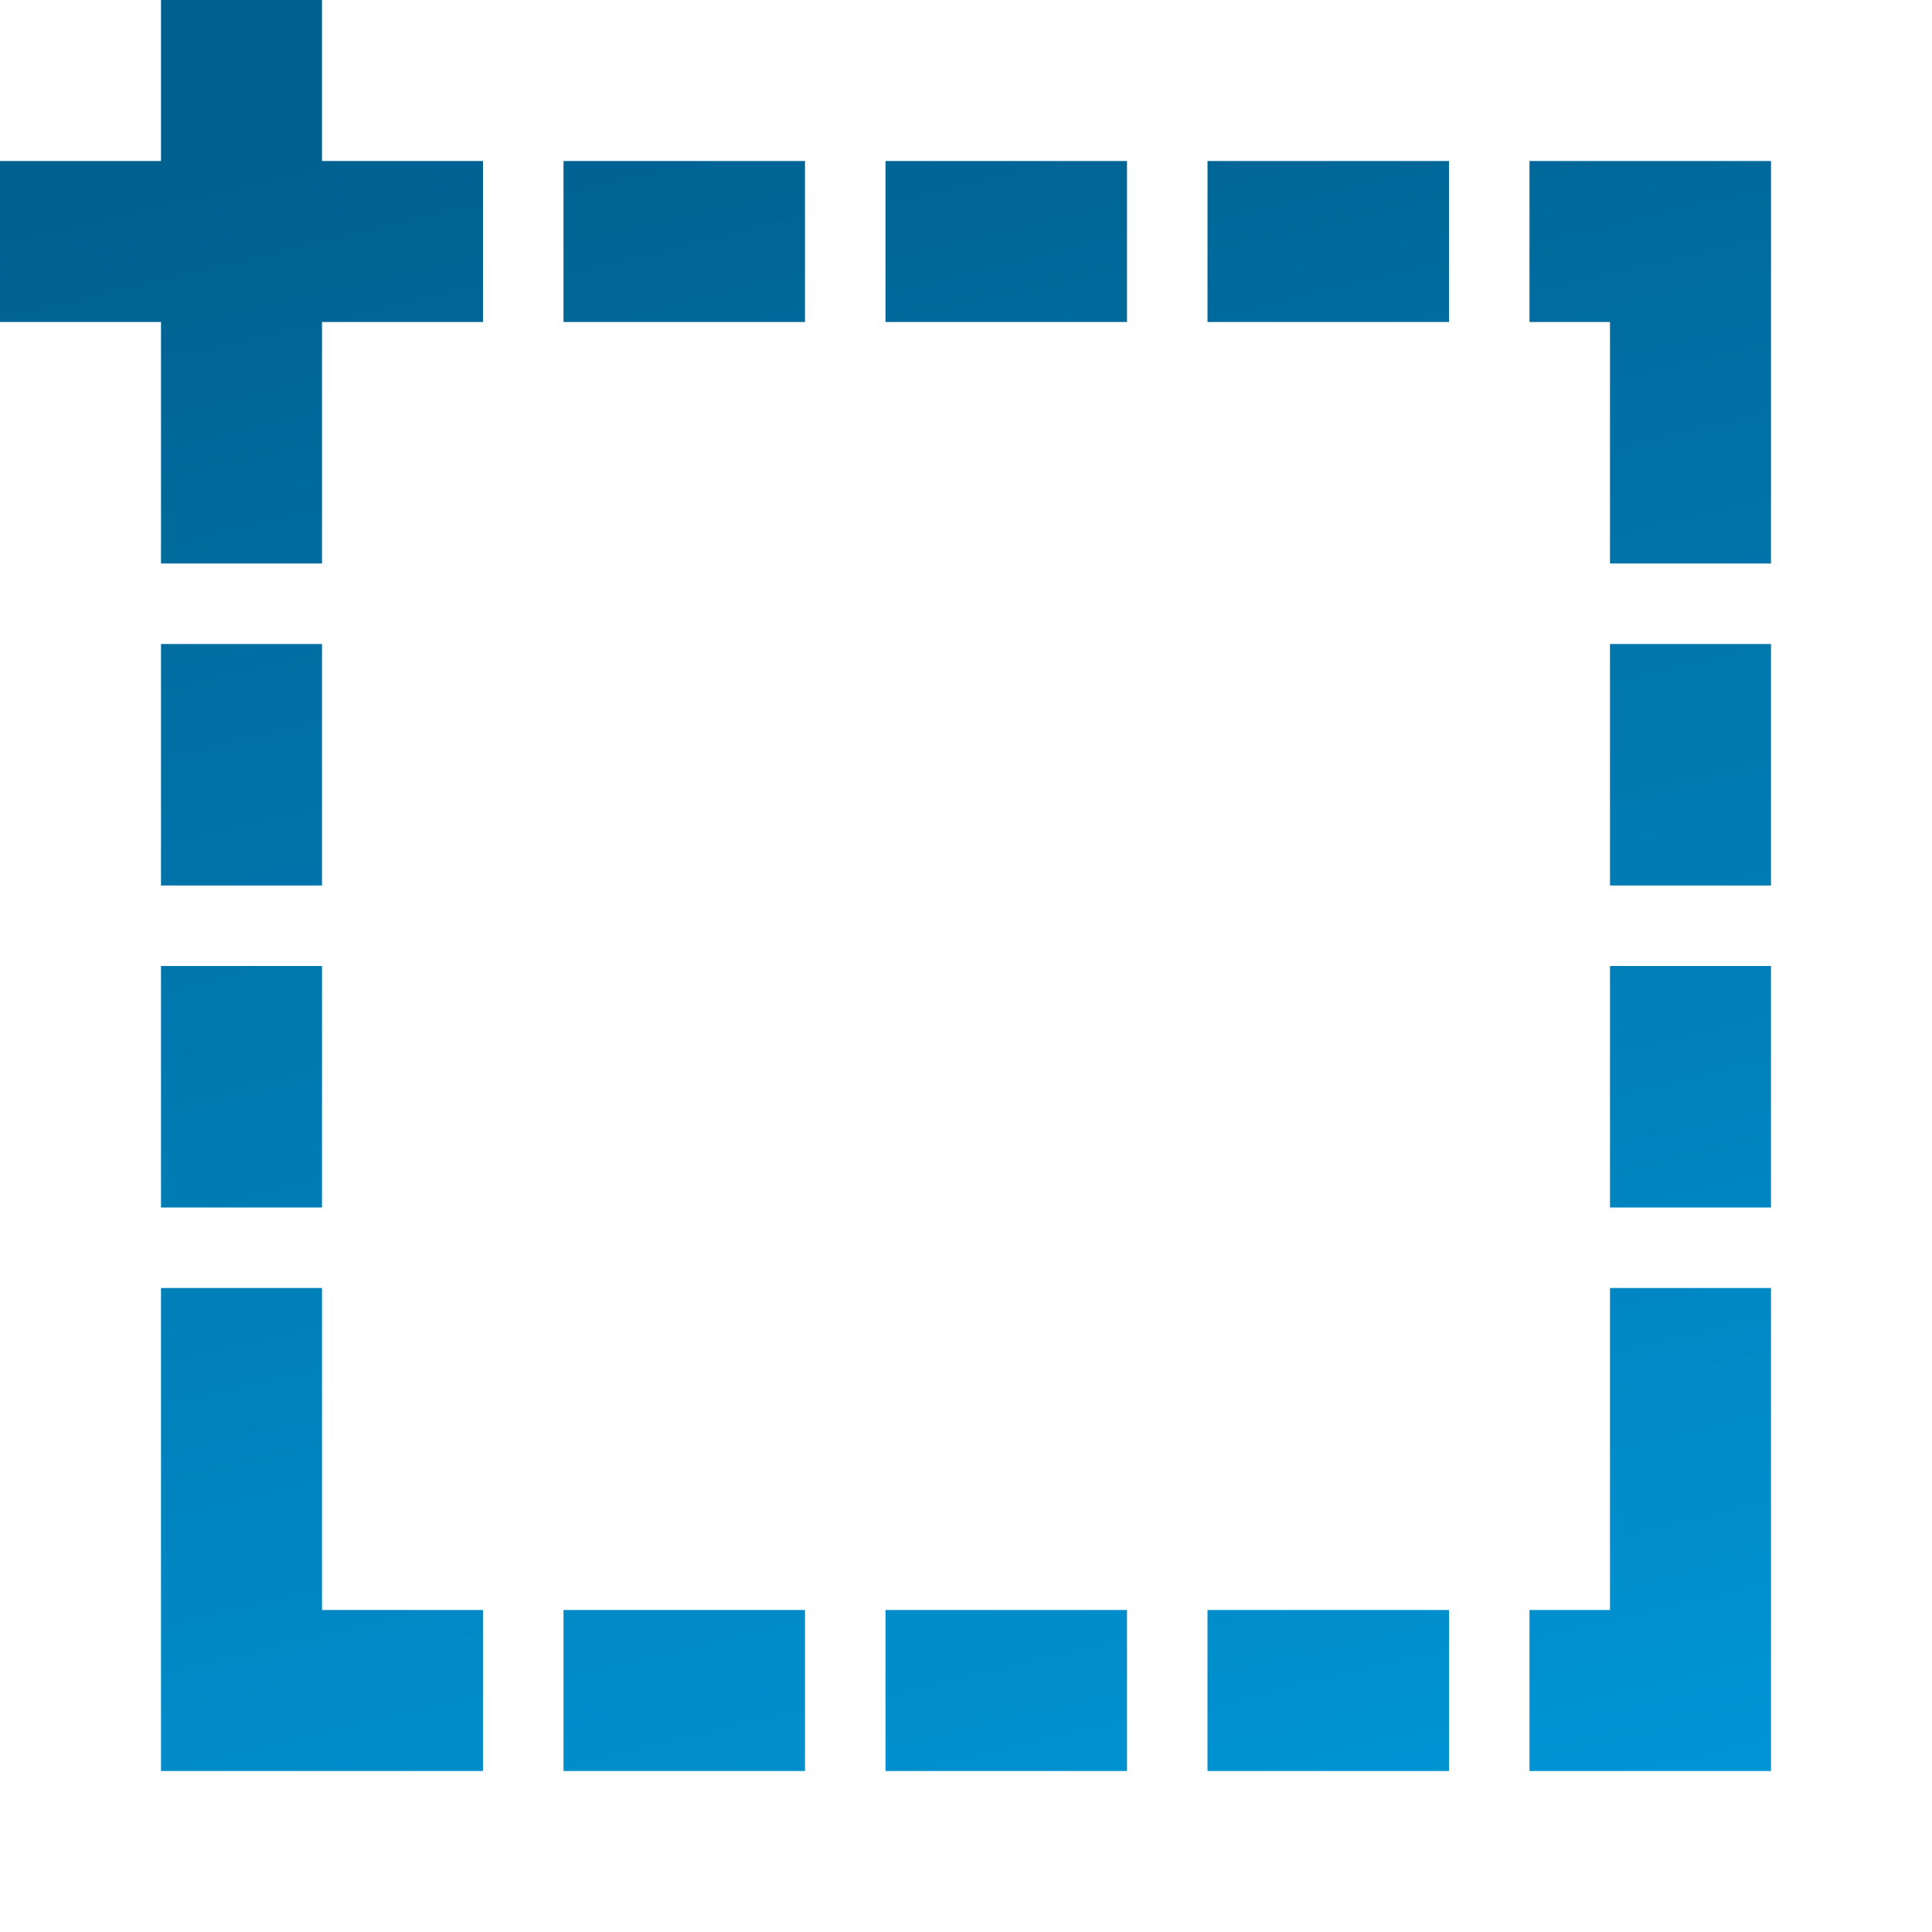 <?xml version="1.0" encoding="UTF-8" standalone="no"?>
<!DOCTYPE svg PUBLIC "-//W3C//DTD SVG 1.1//EN" "http://www.w3.org/Graphics/SVG/1.1/DTD/svg11.dtd">
<svg width="100%" height="100%" viewBox="0 0 24 24" version="1.1" xmlns="http://www.w3.org/2000/svg" xmlns:xlink="http://www.w3.org/1999/xlink" xml:space="preserve" style="fill-rule:evenodd;clip-rule:evenodd;stroke-linejoin:round;stroke-miterlimit:1.414;">
    <g transform="matrix(1,0,0,1,-298,-121)">
        <g id="selection" transform="matrix(1,0,0,1,60,68)">
            <rect x="238" y="53" width="24" height="24" style="fill:none;"/>
            <g transform="matrix(1,0,0,1,-23,-25)">
                <rect x="268" y="80" width="3" height="2" style="fill:url(#_Linear1);"/>
            </g>
            <g transform="matrix(1,0,0,1,-19,-25)">
                <rect x="268" y="80" width="3" height="2" style="fill:url(#_Linear2);"/>
            </g>
            <g transform="matrix(1,0,0,1,-15,-25)">
                <rect x="268" y="80" width="3" height="2" style="fill:url(#_Linear3);"/>
            </g>
            <g transform="matrix(1,0,0,1,-23,-7)">
                <rect x="268" y="80" width="3" height="2" style="fill:url(#_Linear4);"/>
            </g>
            <g transform="matrix(1,0,0,1,-19,-7)">
                <rect x="268" y="80" width="3" height="2" style="fill:url(#_Linear5);"/>
            </g>
            <g transform="matrix(1,0,0,1,-15,-7)">
                <rect x="268" y="80" width="3" height="2" style="fill:url(#_Linear6);"/>
            </g>
            <g transform="matrix(1,0,0,1,-60.199,-68)">
                <path d="M300.199,137L302.199,137L302.199,141L304.199,141L304.199,143L300.199,143L300.199,141L300.199,137Z" style="fill:url(#_Linear7);"/>
            </g>
            <g transform="matrix(6.12323e-17,-1,1,6.12323e-17,160,332)">
                <rect x="268" y="80" width="3" height="2" style="fill:url(#_Linear8);"/>
            </g>
            <g transform="matrix(6.12323e-17,-1,1,6.12323e-17,160,336)">
                <rect x="268" y="80" width="3" height="2" style="fill:url(#_Linear9);"/>
            </g>
            <g transform="matrix(1,0,0,1,-60.199,-68)">
                <path d="M320.199,141L320.199,143L317.199,143L317.199,141L318.199,141L318.199,137L320.199,137L320.199,141Z" style="fill:url(#_Linear10);"/>
            </g>
            <g transform="matrix(6.12323e-17,-1,1,6.12323e-17,178,336)">
                <rect x="268" y="80" width="3" height="2" style="fill:url(#_Linear11);"/>
            </g>
            <g transform="matrix(6.12323e-17,-1,1,6.12323e-17,178,332)">
                <rect x="268" y="80" width="3" height="2" style="fill:url(#_Linear12);"/>
            </g>
            <g transform="matrix(1,0,0,1,-60.199,-68)">
                <path d="M317.199,123L320.199,123L320.199,128L318.199,128L318.199,125L317.199,125L317.199,123Z" style="fill:url(#_Linear13);"/>
            </g>
            <g transform="matrix(1,0,0,1,-60.199,-68)">
                <path d="M302.199,125L302.199,128L300.199,128L300.199,125L298.199,125L298.199,123L300.199,123L300.199,121L302.199,121L302.199,123L304.199,123L304.199,125L302.199,125Z" style="fill:url(#_Linear14);"/>
            </g>
        </g>
    </g>
    <defs>
        <linearGradient id="_Linear1" x1="0" y1="0" x2="1" y2="0" gradientUnits="userSpaceOnUse" gradientTransform="matrix(-6,-28,28,-6,273,107)"><stop offset="0%" style="stop-color:rgb(0,159,227);stop-opacity:1"/><stop offset="100%" style="stop-color:rgb(0,96,143);stop-opacity:1"/></linearGradient>
        <linearGradient id="_Linear2" x1="0" y1="0" x2="1" y2="0" gradientUnits="userSpaceOnUse" gradientTransform="matrix(-6,-28,28,-6,269,107)"><stop offset="0%" style="stop-color:rgb(0,159,227);stop-opacity:1"/><stop offset="100%" style="stop-color:rgb(0,96,143);stop-opacity:1"/></linearGradient>
        <linearGradient id="_Linear3" x1="0" y1="0" x2="1" y2="0" gradientUnits="userSpaceOnUse" gradientTransform="matrix(-6,-28,28,-6,265,107)"><stop offset="0%" style="stop-color:rgb(0,159,227);stop-opacity:1"/><stop offset="100%" style="stop-color:rgb(0,96,143);stop-opacity:1"/></linearGradient>
        <linearGradient id="_Linear4" x1="0" y1="0" x2="1" y2="0" gradientUnits="userSpaceOnUse" gradientTransform="matrix(-6,-28,28,-6,273,89)"><stop offset="0%" style="stop-color:rgb(0,159,227);stop-opacity:1"/><stop offset="100%" style="stop-color:rgb(0,96,143);stop-opacity:1"/></linearGradient>
        <linearGradient id="_Linear5" x1="0" y1="0" x2="1" y2="0" gradientUnits="userSpaceOnUse" gradientTransform="matrix(-6,-28,28,-6,269,89)"><stop offset="0%" style="stop-color:rgb(0,159,227);stop-opacity:1"/><stop offset="100%" style="stop-color:rgb(0,96,143);stop-opacity:1"/></linearGradient>
        <linearGradient id="_Linear6" x1="0" y1="0" x2="1" y2="0" gradientUnits="userSpaceOnUse" gradientTransform="matrix(-6,-28,28,-6,265,89)"><stop offset="0%" style="stop-color:rgb(0,159,227);stop-opacity:1"/><stop offset="100%" style="stop-color:rgb(0,96,143);stop-opacity:1"/></linearGradient>
        <linearGradient id="_Linear7" x1="0" y1="0" x2="1" y2="0" gradientUnits="userSpaceOnUse" gradientTransform="matrix(-6,-28,28,-6,310.199,150)"><stop offset="0%" style="stop-color:rgb(0,159,227);stop-opacity:1"/><stop offset="100%" style="stop-color:rgb(0,96,143);stop-opacity:1"/></linearGradient>
        <linearGradient id="_Linear8" x1="0" y1="0" x2="1" y2="0" gradientUnits="userSpaceOnUse" gradientTransform="matrix(28,-6,6,28,250,90)"><stop offset="0%" style="stop-color:rgb(0,159,227);stop-opacity:1"/><stop offset="100%" style="stop-color:rgb(0,96,143);stop-opacity:1"/></linearGradient>
        <linearGradient id="_Linear9" x1="0" y1="0" x2="1" y2="0" gradientUnits="userSpaceOnUse" gradientTransform="matrix(28,-6,6,28,254,90)"><stop offset="0%" style="stop-color:rgb(0,159,227);stop-opacity:1"/><stop offset="100%" style="stop-color:rgb(0,96,143);stop-opacity:1"/></linearGradient>
        <linearGradient id="_Linear10" x1="0" y1="0" x2="1" y2="0" gradientUnits="userSpaceOnUse" gradientTransform="matrix(-6,-28,28,-6,310.199,150)"><stop offset="0%" style="stop-color:rgb(0,159,227);stop-opacity:1"/><stop offset="100%" style="stop-color:rgb(0,96,143);stop-opacity:1"/></linearGradient>
        <linearGradient id="_Linear11" x1="0" y1="0" x2="1" y2="0" gradientUnits="userSpaceOnUse" gradientTransform="matrix(28,-6,6,28,254,72)"><stop offset="0%" style="stop-color:rgb(0,159,227);stop-opacity:1"/><stop offset="100%" style="stop-color:rgb(0,96,143);stop-opacity:1"/></linearGradient>
        <linearGradient id="_Linear12" x1="0" y1="0" x2="1" y2="0" gradientUnits="userSpaceOnUse" gradientTransform="matrix(28,-6,6,28,250,72)"><stop offset="0%" style="stop-color:rgb(0,159,227);stop-opacity:1"/><stop offset="100%" style="stop-color:rgb(0,96,143);stop-opacity:1"/></linearGradient>
        <linearGradient id="_Linear13" x1="0" y1="0" x2="1" y2="0" gradientUnits="userSpaceOnUse" gradientTransform="matrix(-6,-28,28,-6,310.199,150)"><stop offset="0%" style="stop-color:rgb(0,159,227);stop-opacity:1"/><stop offset="100%" style="stop-color:rgb(0,96,143);stop-opacity:1"/></linearGradient>
        <linearGradient id="_Linear14" x1="0" y1="0" x2="1" y2="0" gradientUnits="userSpaceOnUse" gradientTransform="matrix(-6,-28,28,-6,310.199,150)"><stop offset="0%" style="stop-color:rgb(0,159,227);stop-opacity:1"/><stop offset="100%" style="stop-color:rgb(0,96,143);stop-opacity:1"/></linearGradient>
    </defs>
</svg>

